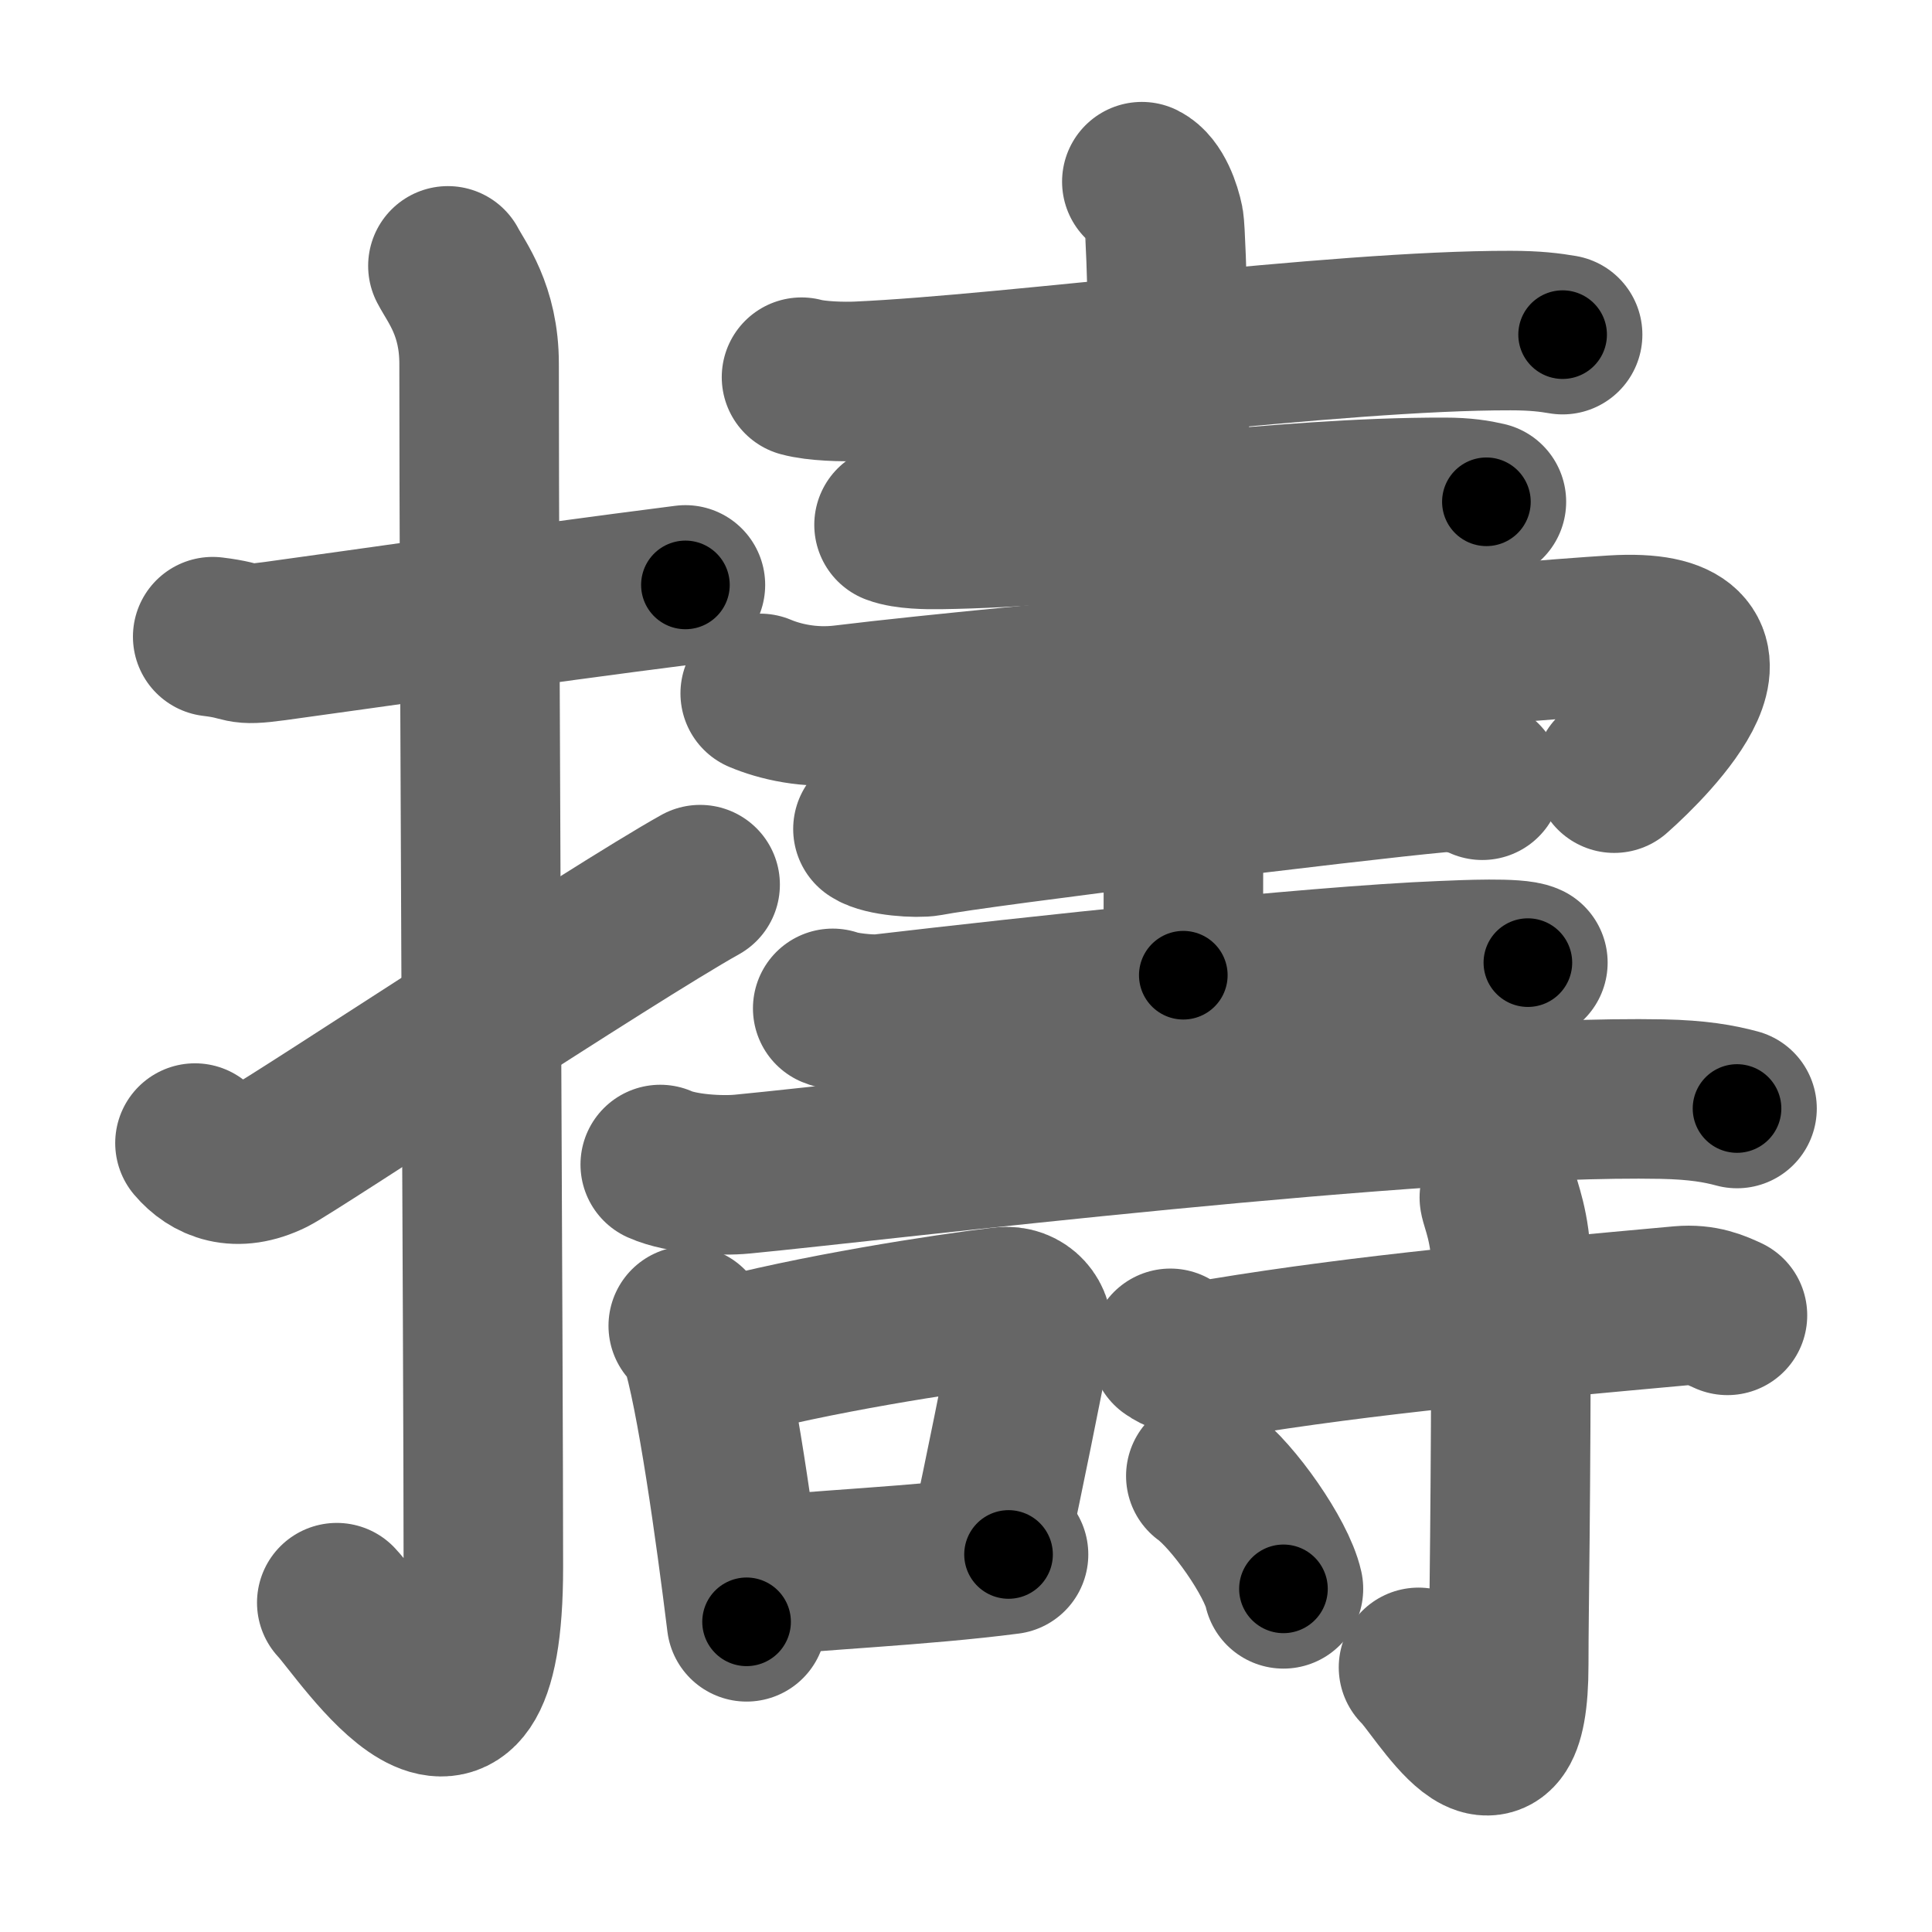 <svg xmlns="http://www.w3.org/2000/svg" width="109" height="109" viewBox="0 0 109 109" id="64e3"><g fill="none" stroke="#666" stroke-width="9" stroke-linecap="round" stroke-linejoin="round"><g><g><path d="M12,35.92c2.08,0.25,1.27,0.55,3.5,0.25c5.5-0.75,14-2,23.17-3.17" /><path d="M25.27,15c0.48,0.92,1.76,2.49,1.76,5.52c0,15.23,0.24,56.46,0.24,67.9c0,14.25-6.82,3.53-8.27,2" /><path d="M11,64.49c0.9,1.06,2.33,1.68,4.31,0.7c1.17-0.58,19.23-12.51,24.19-15.28" /></g><g><g><path d="M45.22,21.28c0.84,0.23,2.37,0.27,3.21,0.23c8.7-0.39,26.85-2.88,36.8-2.86c1.39,0,2.23,0.11,2.93,0.23" /><path d="M64.42,10.25c0.7,0.35,1.11,1.57,1.25,2.27c0.14,0.7,0.4,10.97,0.26,15.34" /><path d="M50.44,29.61c0.68,0.26,1.91,0.27,2.58,0.26c8.73-0.12,19.07-1.83,28.48-1.81c1.12,0,1.8,0.12,2.36,0.25" /></g><g><path d="M42.89,39.12c1.07,0.45,2.77,0.88,4.73,0.64c10.07-1.23,38.47-3.63,43.41-3.93c8.53-0.52,2.16,5.92,0.04,7.79" /><g><path d="M49.25,46.77c0.59,0.41,2.51,0.53,3.1,0.42c2.77-0.55,24.14-3.17,28.79-3.59c0.91-0.08,1.74,0.08,2.49,0.42" /><path d="M66.38,45.54c0.39,0.62,0.39,0.99,0.39,1.48c0,3.46-0.01,2.06-0.01,8" /><path d="M46.98,56.89c0.45,0.19,2.03,0.39,2.79,0.31c8.12-0.95,24.23-2.71,31.62-3c1.21-0.05,4.2-0.19,4.81,0.11" /></g><g><path d="M37.25,65.7c1.21,0.54,3.43,0.66,4.64,0.54c7.71-0.74,38.38-4.49,51.88-4.23c2.02,0.04,3.23,0.26,4.23,0.53" /></g><g><path d="M38.83,74.8c0.26,0.29,0.54,0.53,0.65,0.89c0.92,2.85,2.01,10.7,2.64,15.81" /><path d="M40.48,76.73c5.41-1.48,12.99-2.63,16.09-3c1.13-0.14,1.81,0.81,1.65,1.61c-0.67,3.33-1.45,7.34-2.45,11.94" /><path d="M42.25,89c3.64-0.42,9.66-0.65,14.65-1.3" /></g><g><path d="M66.03,76.07c0.75,0.55,2.13,0.68,2.89,0.55c8.23-1.36,16.72-2.11,25.91-2.95c1.25-0.11,2.01,0.26,2.63,0.54" /><path d="M84.59,67.56c0.04,0.33,0.66,1.73,0.66,3.85c0,14.23-0.13,19.03-0.13,22.49c0,8.39-3.94,1.24-5.09,0.17" /><path d="M68.03,83.27c1.54,1.12,3.99,4.62,4.38,6.37" /></g></g></g></g></g><g fill="none" stroke="#000" stroke-width="5" stroke-linecap="round" stroke-linejoin="round"><path d="M12,35.92c2.08,0.25,1.27,0.55,3.5,0.25c5.5-0.75,14-2,23.17-3.17" stroke-dasharray="26.931" stroke-dashoffset="26.931"><animate attributeName="stroke-dashoffset" values="26.931;26.931;0" dur="0.269s" fill="freeze" begin="0s;64e3.click" /></path><path d="M25.27,15c0.48,0.92,1.76,2.49,1.76,5.52c0,15.23,0.24,56.46,0.24,67.9c0,14.25-6.82,3.53-8.27,2" stroke-dasharray="90.164" stroke-dashoffset="90.164"><animate attributeName="stroke-dashoffset" values="90.164" fill="freeze" begin="64e3.click" /><animate attributeName="stroke-dashoffset" values="90.164;90.164;0" keyTimes="0;0.284;1" dur="0.947s" fill="freeze" begin="0s;64e3.click" /></path><path d="M11,64.49c0.9,1.06,2.33,1.68,4.31,0.7c1.17-0.58,19.23-12.51,24.19-15.28" stroke-dasharray="33.373" stroke-dashoffset="33.373"><animate attributeName="stroke-dashoffset" values="33.373" fill="freeze" begin="64e3.click" /><animate attributeName="stroke-dashoffset" values="33.373;33.373;0" keyTimes="0;0.739;1" dur="1.281s" fill="freeze" begin="0s;64e3.click" /></path><path d="M45.22,21.28c0.84,0.23,2.37,0.27,3.21,0.23c8.7-0.39,26.85-2.88,36.8-2.86c1.39,0,2.23,0.11,2.93,0.23" stroke-dasharray="43.093" stroke-dashoffset="43.093"><animate attributeName="stroke-dashoffset" values="43.093" fill="freeze" begin="64e3.click" /><animate attributeName="stroke-dashoffset" values="43.093;43.093;0" keyTimes="0;0.748;1" dur="1.712s" fill="freeze" begin="0s;64e3.click" /></path><path d="M64.42,10.25c0.7,0.35,1.11,1.57,1.25,2.27c0.14,0.7,0.4,10.97,0.26,15.34" stroke-dasharray="18.012" stroke-dashoffset="18.012"><animate attributeName="stroke-dashoffset" values="18.012" fill="freeze" begin="64e3.click" /><animate attributeName="stroke-dashoffset" values="18.012;18.012;0" keyTimes="0;0.905;1" dur="1.892s" fill="freeze" begin="0s;64e3.click" /></path><path d="M50.44,29.61c0.68,0.26,1.91,0.27,2.58,0.26c8.73-0.12,19.07-1.83,28.48-1.81c1.12,0,1.8,0.12,2.36,0.25" stroke-dasharray="33.532" stroke-dashoffset="33.532"><animate attributeName="stroke-dashoffset" values="33.532" fill="freeze" begin="64e3.click" /><animate attributeName="stroke-dashoffset" values="33.532;33.532;0" keyTimes="0;0.85;1" dur="2.227s" fill="freeze" begin="0s;64e3.click" /></path><path d="M42.89,39.12c1.07,0.45,2.77,0.88,4.73,0.64c10.07-1.23,38.47-3.63,43.41-3.93c8.53-0.52,2.16,5.92,0.04,7.79" stroke-dasharray="61.173" stroke-dashoffset="61.173"><animate attributeName="stroke-dashoffset" values="61.173" fill="freeze" begin="64e3.click" /><animate attributeName="stroke-dashoffset" values="61.173;61.173;0" keyTimes="0;0.829;1" dur="2.687s" fill="freeze" begin="0s;64e3.click" /></path><path d="M49.25,46.77c0.59,0.41,2.51,0.53,3.1,0.42c2.77-0.55,24.14-3.17,28.79-3.59c0.91-0.08,1.74,0.08,2.49,0.42" stroke-dasharray="34.739" stroke-dashoffset="34.739"><animate attributeName="stroke-dashoffset" values="34.739" fill="freeze" begin="64e3.click" /><animate attributeName="stroke-dashoffset" values="34.739;34.739;0" keyTimes="0;0.886;1" dur="3.034s" fill="freeze" begin="0s;64e3.click" /></path><path d="M66.38,45.54c0.39,0.62,0.39,0.99,0.39,1.48c0,3.46-0.01,2.06-0.01,8" stroke-dasharray="9.559" stroke-dashoffset="9.559"><animate attributeName="stroke-dashoffset" values="9.559" fill="freeze" begin="64e3.click" /><animate attributeName="stroke-dashoffset" values="9.559;9.559;0" keyTimes="0;0.969;1" dur="3.13s" fill="freeze" begin="0s;64e3.click" /></path><path d="M46.98,56.89c0.45,0.19,2.03,0.39,2.79,0.31c8.12-0.95,24.23-2.71,31.62-3c1.21-0.05,4.2-0.19,4.81,0.11" stroke-dasharray="39.419" stroke-dashoffset="39.419"><animate attributeName="stroke-dashoffset" values="39.419" fill="freeze" begin="64e3.click" /><animate attributeName="stroke-dashoffset" values="39.419;39.419;0" keyTimes="0;0.888;1" dur="3.524s" fill="freeze" begin="0s;64e3.click" /></path><path d="M37.25,65.7c1.21,0.54,3.43,0.66,4.64,0.54c7.71-0.74,38.38-4.49,51.88-4.23c2.02,0.04,3.23,0.26,4.23,0.53" stroke-dasharray="61.061" stroke-dashoffset="61.061"><animate attributeName="stroke-dashoffset" values="61.061" fill="freeze" begin="64e3.click" /><animate attributeName="stroke-dashoffset" values="61.061;61.061;0" keyTimes="0;0.885;1" dur="3.983s" fill="freeze" begin="0s;64e3.click" /></path><path d="M38.83,74.8c0.26,0.29,0.54,0.53,0.65,0.89c0.92,2.85,2.01,10.7,2.64,15.81" stroke-dasharray="17.156" stroke-dashoffset="17.156"><animate attributeName="stroke-dashoffset" values="17.156" fill="freeze" begin="64e3.click" /><animate attributeName="stroke-dashoffset" values="17.156;17.156;0" keyTimes="0;0.959;1" dur="4.155s" fill="freeze" begin="0s;64e3.click" /></path><path d="M40.48,76.73c5.41-1.48,12.99-2.63,16.09-3c1.13-0.14,1.81,0.81,1.65,1.61c-0.67,3.33-1.45,7.34-2.45,11.94" stroke-dasharray="31.261" stroke-dashoffset="31.261"><animate attributeName="stroke-dashoffset" values="31.261" fill="freeze" begin="64e3.click" /><animate attributeName="stroke-dashoffset" values="31.261;31.261;0" keyTimes="0;0.93;1" dur="4.468s" fill="freeze" begin="0s;64e3.click" /></path><path d="M42.25,89c3.64-0.42,9.66-0.65,14.65-1.3" stroke-dasharray="14.71" stroke-dashoffset="14.71"><animate attributeName="stroke-dashoffset" values="14.71" fill="freeze" begin="64e3.click" /><animate attributeName="stroke-dashoffset" values="14.71;14.71;0" keyTimes="0;0.968;1" dur="4.615s" fill="freeze" begin="0s;64e3.click" /></path><path d="M66.03,76.07c0.75,0.55,2.13,0.68,2.89,0.55c8.23-1.36,16.72-2.11,25.91-2.95c1.25-0.11,2.01,0.26,2.63,0.54" stroke-dasharray="31.811" stroke-dashoffset="31.811"><animate attributeName="stroke-dashoffset" values="31.811" fill="freeze" begin="64e3.click" /><animate attributeName="stroke-dashoffset" values="31.811;31.811;0" keyTimes="0;0.936;1" dur="4.933s" fill="freeze" begin="0s;64e3.click" /></path><path d="M84.59,67.56c0.04,0.33,0.66,1.73,0.66,3.85c0,14.23-0.13,19.03-0.13,22.49c0,8.39-3.94,1.24-5.09,0.17" stroke-dasharray="36.493" stroke-dashoffset="36.493"><animate attributeName="stroke-dashoffset" values="36.493" fill="freeze" begin="64e3.click" /><animate attributeName="stroke-dashoffset" values="36.493;36.493;0" keyTimes="0;0.931;1" dur="5.298s" fill="freeze" begin="0s;64e3.click" /></path><path d="M68.03,83.27c1.54,1.12,3.99,4.62,4.38,6.37" stroke-dasharray="7.827" stroke-dashoffset="7.827"><animate attributeName="stroke-dashoffset" values="7.827" fill="freeze" begin="64e3.click" /><animate attributeName="stroke-dashoffset" values="7.827;7.827;0" keyTimes="0;0.985;1" dur="5.376s" fill="freeze" begin="0s;64e3.click" /></path></g></svg>